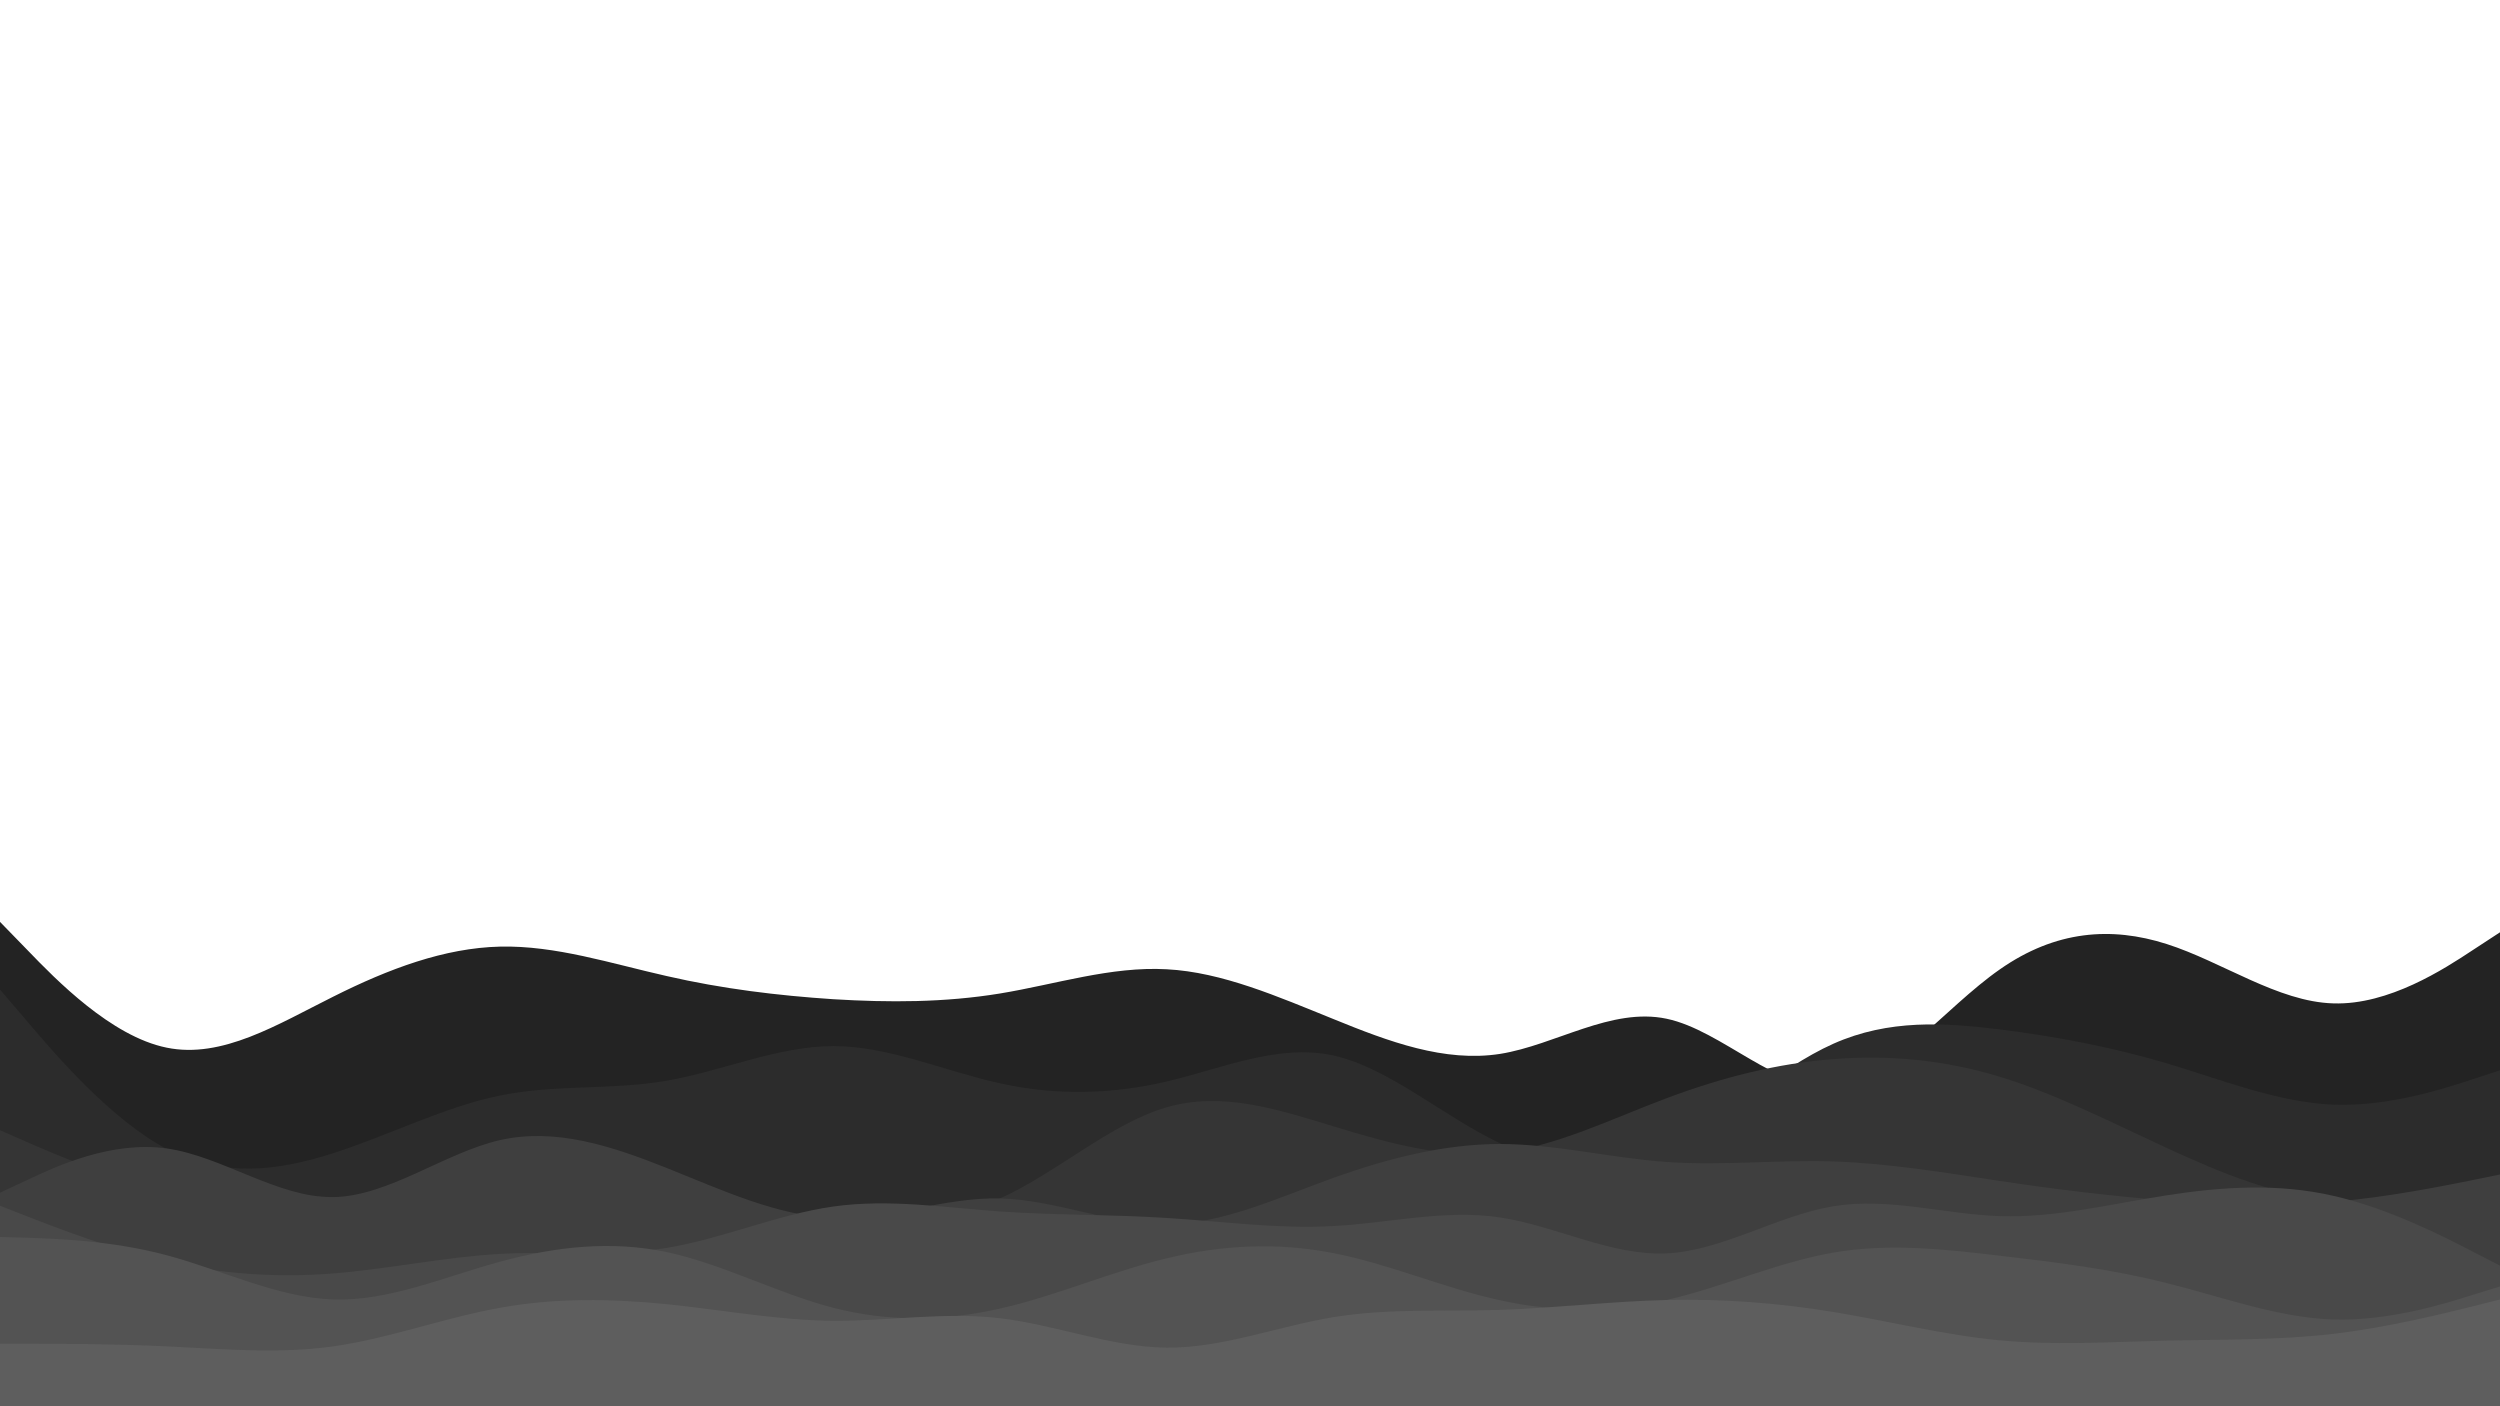 <svg id="visual" viewBox="0 0 960 540" width="1920" height="1080" xmlns="http://www.w3.org/2000/svg" xmlns:xlink="http://www.w3.org/1999/xlink" version="1.1"><path d="M0 354L10.7 365C21.3 376 42.7 398 64 402.3C85.3 406.7 106.7 393.3 128 382.7C149.3 372 170.7 364 192 363.5C213.3 363 234.7 370 256 374.8C277.3 379.7 298.7 382.3 320 383.7C341.3 385 362.7 385 384 381.5C405.3 378 426.7 371 448 372.2C469.3 373.3 490.7 382.7 512 391.3C533.3 400 554.7 408 576 404.7C597.3 401.3 618.7 386.7 640 391.2C661.3 395.7 682.7 419.3 704 417.2C725.3 415 746.7 387 768 372.2C789.3 357.3 810.7 355.7 832 362.5C853.3 369.3 874.7 384.7 896 385.3C917.3 386 938.7 372 949.3 365L960 358L960 541L949.3 541C938.7 541 917.3 541 896 541C874.7 541 853.3 541 832 541C810.7 541 789.3 541 768 541C746.7 541 725.3 541 704 541C682.7 541 661.3 541 640 541C618.7 541 597.3 541 576 541C554.7 541 533.3 541 512 541C490.7 541 469.3 541 448 541C426.7 541 405.3 541 384 541C362.7 541 341.3 541 320 541C298.7 541 277.3 541 256 541C234.7 541 213.3 541 192 541C170.7 541 149.3 541 128 541C106.7 541 85.3 541 64 541C42.7 541 21.3 541 10.7 541L0 541Z" fill="#232323"></path><path d="M0 380L10.7 392.5C21.3 405 42.7 430 64 441.2C85.3 452.3 106.7 449.7 128 442.8C149.3 436 170.7 425 192 420.7C213.3 416.3 234.7 418.7 256 415C277.3 411.3 298.7 401.7 320 401.7C341.3 401.7 362.7 411.3 384 416C405.3 420.7 426.7 420.3 448 415.3C469.3 410.3 490.7 400.7 512 405.3C533.3 410 554.7 429 576 439C597.3 449 618.7 450 640 440.3C661.3 430.7 682.7 410.3 704 400.8C725.3 391.3 746.7 392.7 768 395.3C789.3 398 810.7 402 832 408.3C853.3 414.7 874.7 423.3 896 424.2C917.3 425 938.7 418 949.3 414.5L960 411L960 541L949.3 541C938.7 541 917.3 541 896 541C874.7 541 853.3 541 832 541C810.7 541 789.3 541 768 541C746.7 541 725.3 541 704 541C682.7 541 661.3 541 640 541C618.7 541 597.3 541 576 541C554.7 541 533.3 541 512 541C490.7 541 469.3 541 448 541C426.7 541 405.3 541 384 541C362.7 541 341.3 541 320 541C298.7 541 277.3 541 256 541C234.7 541 213.3 541 192 541C170.7 541 149.3 541 128 541C106.7 541 85.3 541 64 541C42.7 541 21.3 541 10.7 541L0 541Z" fill="#2c2c2c"></path><path d="M0 434L10.7 438.7C21.3 443.3 42.7 452.7 64 456.5C85.3 460.3 106.7 458.7 128 459.7C149.3 460.7 170.7 464.3 192 464.7C213.3 465 234.7 462 256 462.2C277.3 462.3 298.7 465.7 320 467.5C341.3 469.3 362.7 469.7 384 460.2C405.3 450.7 426.7 431.3 448 425.2C469.3 419 490.7 426 512 432.5C533.3 439 554.7 445 576 442.7C597.3 440.3 618.7 429.7 640 421.7C661.3 413.7 682.7 408.3 704 406.7C725.3 405 746.7 407 768 413.5C789.3 420 810.7 431 832 440.8C853.3 450.7 874.7 459.3 896 461C917.3 462.7 938.7 457.3 949.3 454.7L960 452L960 541L949.3 541C938.7 541 917.3 541 896 541C874.7 541 853.3 541 832 541C810.7 541 789.3 541 768 541C746.7 541 725.3 541 704 541C682.7 541 661.3 541 640 541C618.7 541 597.3 541 576 541C554.7 541 533.3 541 512 541C490.7 541 469.3 541 448 541C426.7 541 405.3 541 384 541C362.7 541 341.3 541 320 541C298.7 541 277.3 541 256 541C234.7 541 213.3 541 192 541C170.7 541 149.3 541 128 541C106.7 541 85.3 541 64 541C42.7 541 21.3 541 10.7 541L0 541Z" fill="#353535"></path><path d="M0 458L10.7 453C21.3 448 42.7 438 64 441C85.3 444 106.7 460 128 459.7C149.3 459.3 170.7 442.7 192 437.8C213.3 433 234.7 440 256 448.5C277.3 457 298.7 467 320 467.7C341.3 468.3 362.7 459.7 384 460.2C405.3 460.7 426.7 470.3 448 470.2C469.3 470 490.7 460 512 452.3C533.3 444.7 554.7 439.3 576 439.3C597.3 439.3 618.7 444.7 640 446.2C661.3 447.7 682.7 445.3 704 446C725.3 446.7 746.7 450.3 768 453.5C789.3 456.7 810.7 459.3 832 461C853.3 462.7 874.7 463.3 896 461.5C917.3 459.7 938.7 455.3 949.3 453.2L960 451L960 541L949.3 541C938.7 541 917.3 541 896 541C874.7 541 853.3 541 832 541C810.7 541 789.3 541 768 541C746.7 541 725.3 541 704 541C682.7 541 661.3 541 640 541C618.7 541 597.3 541 576 541C554.7 541 533.3 541 512 541C490.7 541 469.3 541 448 541C426.7 541 405.3 541 384 541C362.7 541 341.3 541 320 541C298.7 541 277.3 541 256 541C234.7 541 213.3 541 192 541C170.7 541 149.3 541 128 541C106.7 541 85.3 541 64 541C42.7 541 21.3 541 10.7 541L0 541Z" fill="#3f3f3f"></path><path d="M0 463L10.7 467.2C21.3 471.3 42.7 479.7 64 484.5C85.3 489.3 106.7 490.7 128 489C149.3 487.3 170.7 482.7 192 481.5C213.3 480.3 234.7 482.7 256 479.2C277.3 475.7 298.7 466.3 320 463.3C341.3 460.3 362.7 463.7 384 465.2C405.3 466.7 426.7 466.3 448 467.7C469.3 469 490.7 472 512 470.8C533.3 469.7 554.7 464.3 576 467.5C597.3 470.7 618.7 482.3 640 481.3C661.3 480.3 682.7 466.7 704 463.2C725.3 459.7 746.7 466.3 768 467C789.3 467.7 810.7 462.3 832 459C853.3 455.7 874.7 454.3 896 459.2C917.3 464 938.7 475 949.3 480.5L960 486L960 541L949.3 541C938.7 541 917.3 541 896 541C874.7 541 853.3 541 832 541C810.7 541 789.3 541 768 541C746.7 541 725.3 541 704 541C682.7 541 661.3 541 640 541C618.7 541 597.3 541 576 541C554.7 541 533.3 541 512 541C490.7 541 469.3 541 448 541C426.7 541 405.3 541 384 541C362.7 541 341.3 541 320 541C298.7 541 277.3 541 256 541C234.7 541 213.3 541 192 541C170.7 541 149.3 541 128 541C106.7 541 85.3 541 64 541C42.7 541 21.3 541 10.7 541L0 541Z" fill="#494949"></path><path d="M0 475L10.7 475.3C21.3 475.7 42.7 476.3 64 482C85.3 487.7 106.7 498.3 128 499C149.3 499.7 170.7 490.3 192 484.5C213.3 478.7 234.7 476.3 256 480.8C277.3 485.3 298.7 496.7 320 502.2C341.3 507.7 362.7 507.3 384 502.5C405.3 497.7 426.7 488.3 448 483.2C469.3 478 490.7 477 512 481.2C533.3 485.3 554.7 494.7 576 499.3C597.3 504 618.7 504 640 499.2C661.3 494.3 682.7 484.7 704 481C725.3 477.3 746.7 479.7 768 482.2C789.3 484.7 810.7 487.3 832 492.7C853.3 498 874.7 506 896 506.7C917.3 507.3 938.7 500.7 949.3 497.3L960 494L960 541L949.3 541C938.7 541 917.3 541 896 541C874.7 541 853.3 541 832 541C810.7 541 789.3 541 768 541C746.7 541 725.3 541 704 541C682.7 541 661.3 541 640 541C618.7 541 597.3 541 576 541C554.7 541 533.3 541 512 541C490.7 541 469.3 541 448 541C426.7 541 405.3 541 384 541C362.7 541 341.3 541 320 541C298.7 541 277.3 541 256 541C234.7 541 213.3 541 192 541C170.7 541 149.3 541 128 541C106.7 541 85.3 541 64 541C42.7 541 21.3 541 10.7 541L0 541Z" fill="#535353"></path><path d="M0 516L10.7 516C21.3 516 42.7 516 64 517C85.3 518 106.7 520 128 517C149.3 514 170.7 506 192 502.2C213.3 498.3 234.7 498.7 256 500.8C277.3 503 298.7 507 320 507.2C341.3 507.3 362.7 503.7 384 506.2C405.3 508.7 426.7 517.3 448 517.5C469.3 517.7 490.7 509.3 512 505.8C533.3 502.3 554.7 503.7 576 503C597.3 502.3 618.7 499.7 640 499.2C661.3 498.7 682.7 500.3 704 503.8C725.3 507.3 746.7 512.7 768 514.7C789.3 516.7 810.7 515.3 832 514.8C853.3 514.3 874.7 514.7 896 512.2C917.3 509.7 938.7 504.3 949.3 501.7L960 499L960 541L949.3 541C938.7 541 917.3 541 896 541C874.7 541 853.3 541 832 541C810.7 541 789.3 541 768 541C746.7 541 725.3 541 704 541C682.7 541 661.3 541 640 541C618.7 541 597.3 541 576 541C554.7 541 533.3 541 512 541C490.7 541 469.3 541 448 541C426.7 541 405.3 541 384 541C362.7 541 341.3 541 320 541C298.7 541 277.3 541 256 541C234.7 541 213.3 541 192 541C170.7 541 149.3 541 128 541C106.7 541 85.3 541 64 541C42.7 541 21.3 541 10.7 541L0 541Z" fill="#5e5e5e"></path></svg>